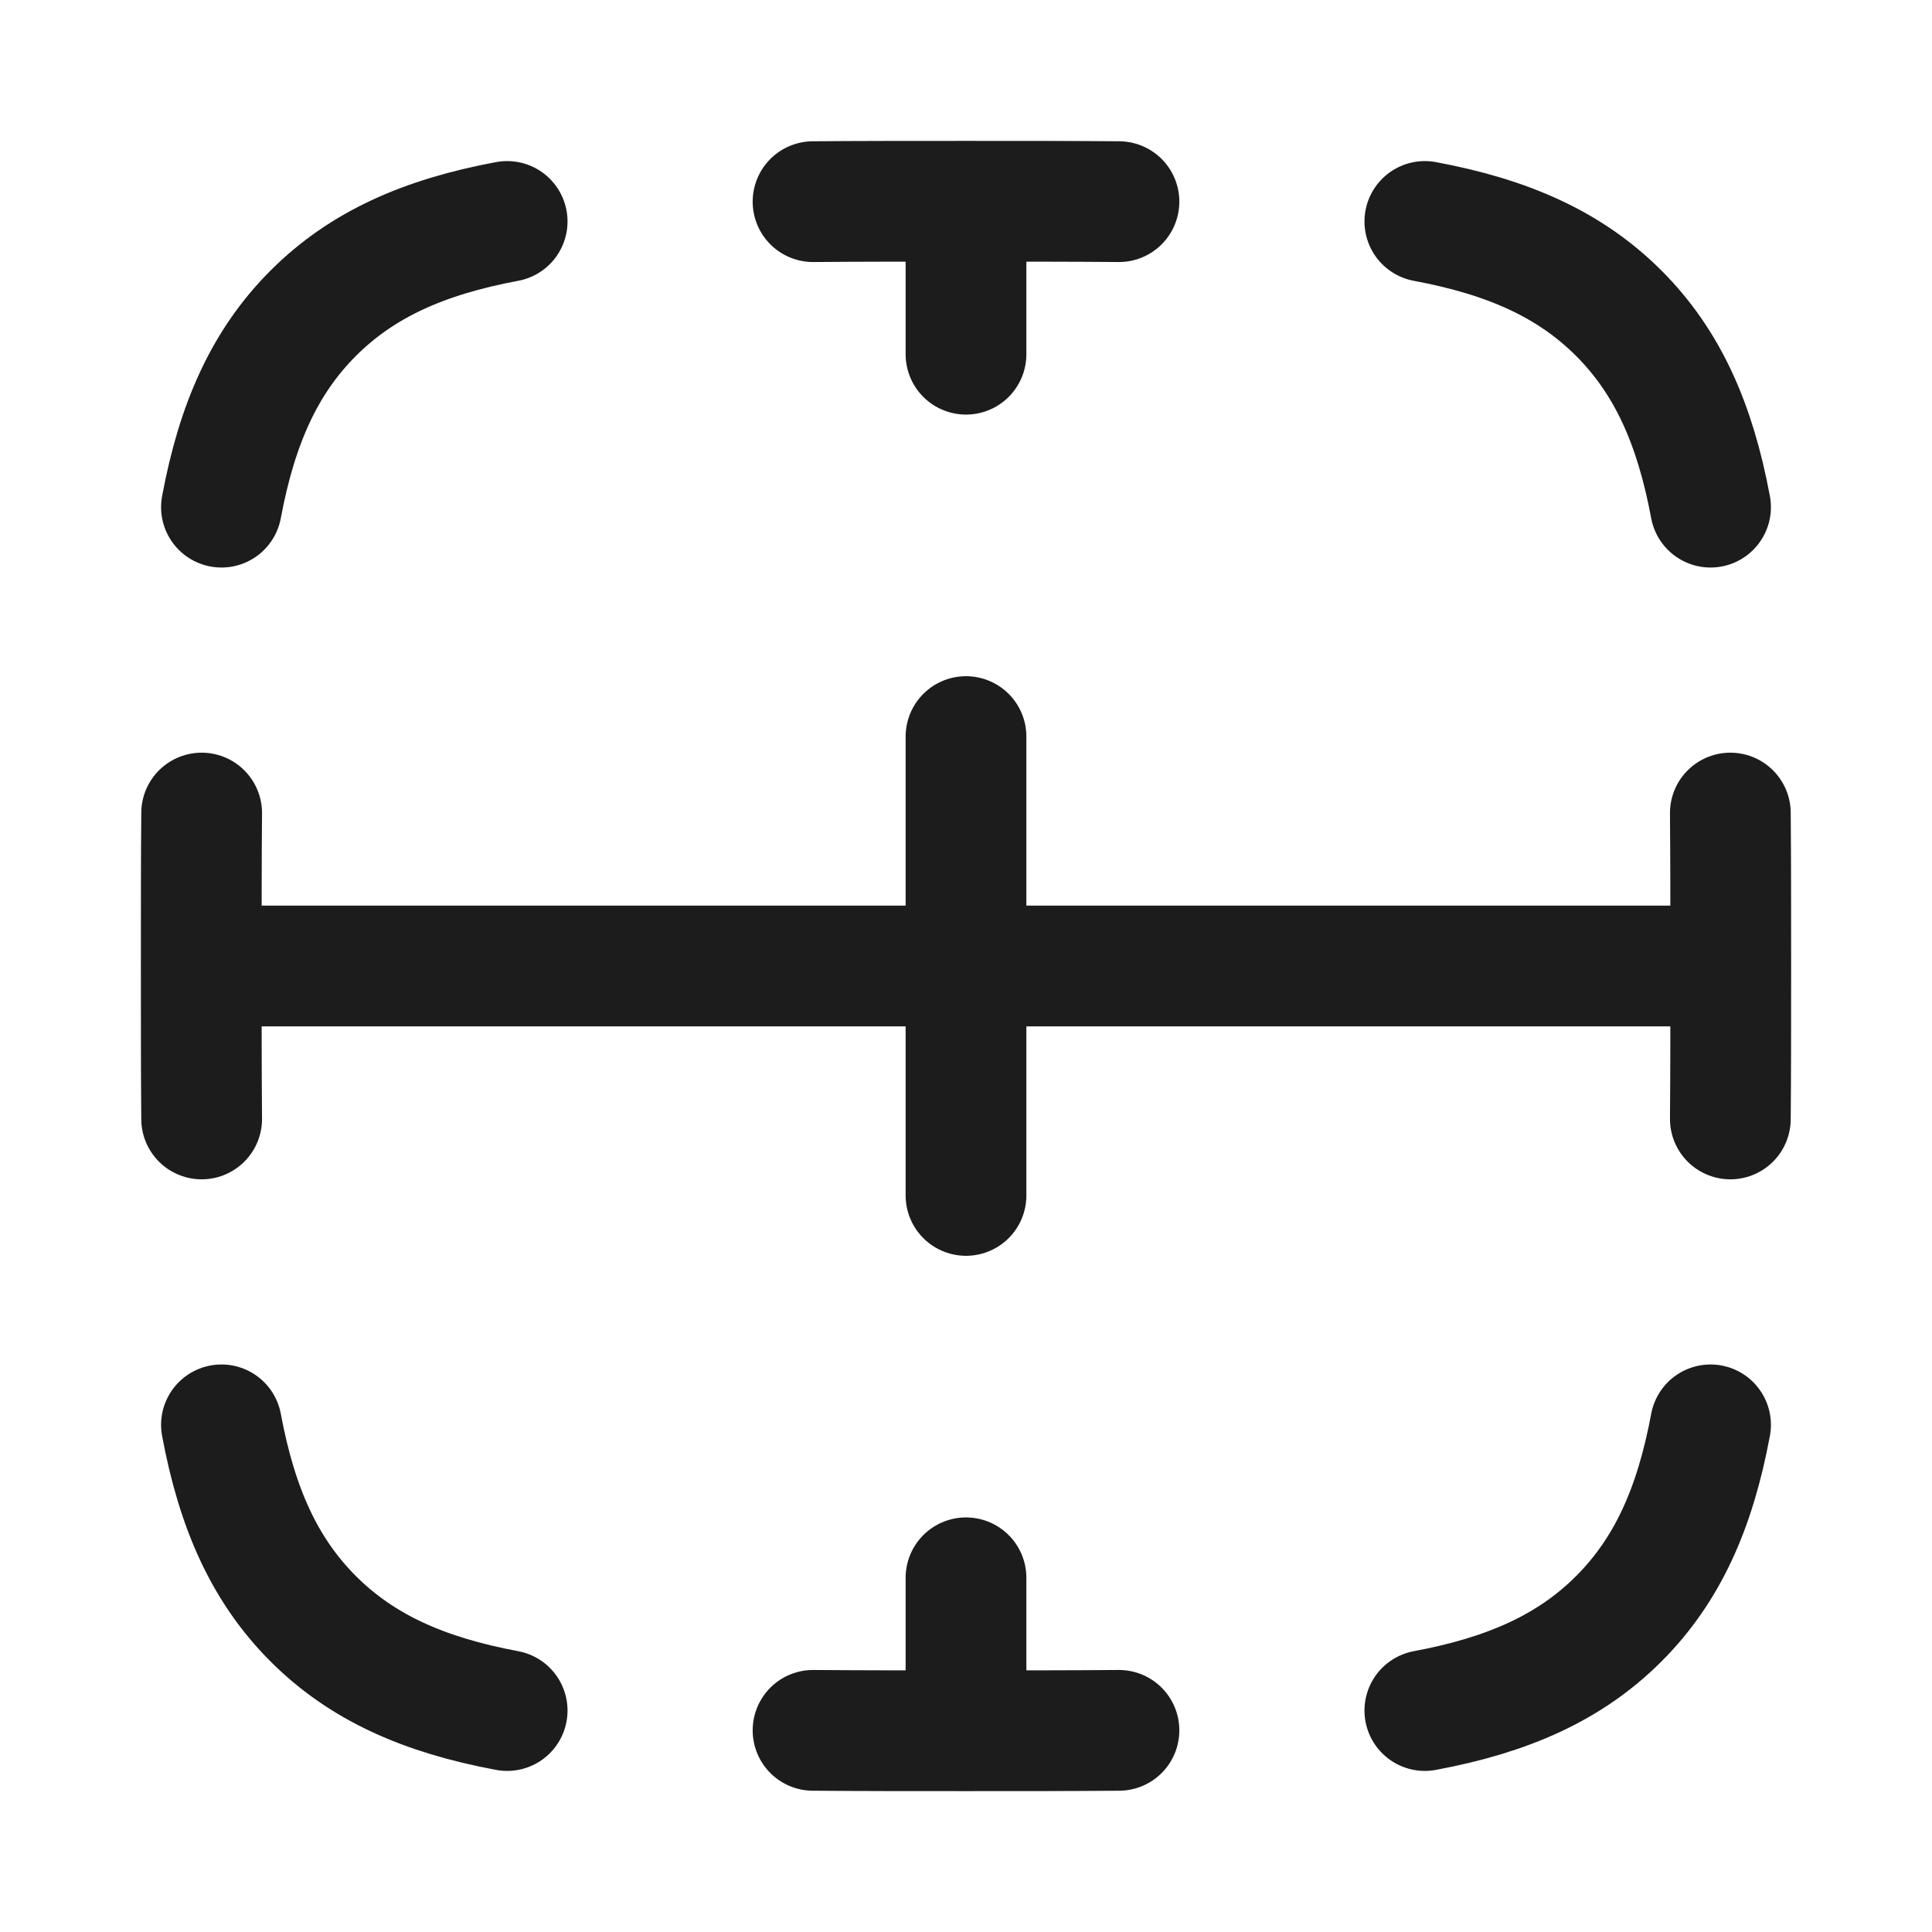 <svg xmlns="http://www.w3.org/2000/svg" width="24" height="24" fill="none" viewBox="0 0 24 24">
  <path stroke="#1B1C1B" stroke-linecap="round" stroke-linejoin="round" stroke-width="1.5" d="M6.3 2.751c-1.04.194-1.804.536-2.409 1.14-.604.605-.946 1.37-1.14 2.409M17.7 2.751c1.04.194 1.804.536 2.409 1.14.604.605.946 1.37 1.14 2.409M13.9 2.505C13.316 2.5 12.684 2.5 12 2.5c-.684 0-1.316 0-1.9.005M21.495 10.1c.005.584.005 1.216.005 1.9 0 .684 0 1.316-.005 1.9m-18.99-3.8C2.5 10.684 2.5 11.316 2.5 12c0 .684 0 1.316.005 1.9m.246 3.8c.194 1.04.536 1.804 1.14 2.409.605.604 1.37.946 2.409 1.14M21.249 17.7c-.194 1.04-.536 1.804-1.14 2.409-.605.604-1.37.946-2.409 1.14m-3.8.246c-.584.005-1.216.005-1.9.005-.684 0-1.316 0-1.9-.005M2.5 12h19M12 2.5v1.9m0 15.2v1.9m0-12.35v5.7"/>
</svg>
